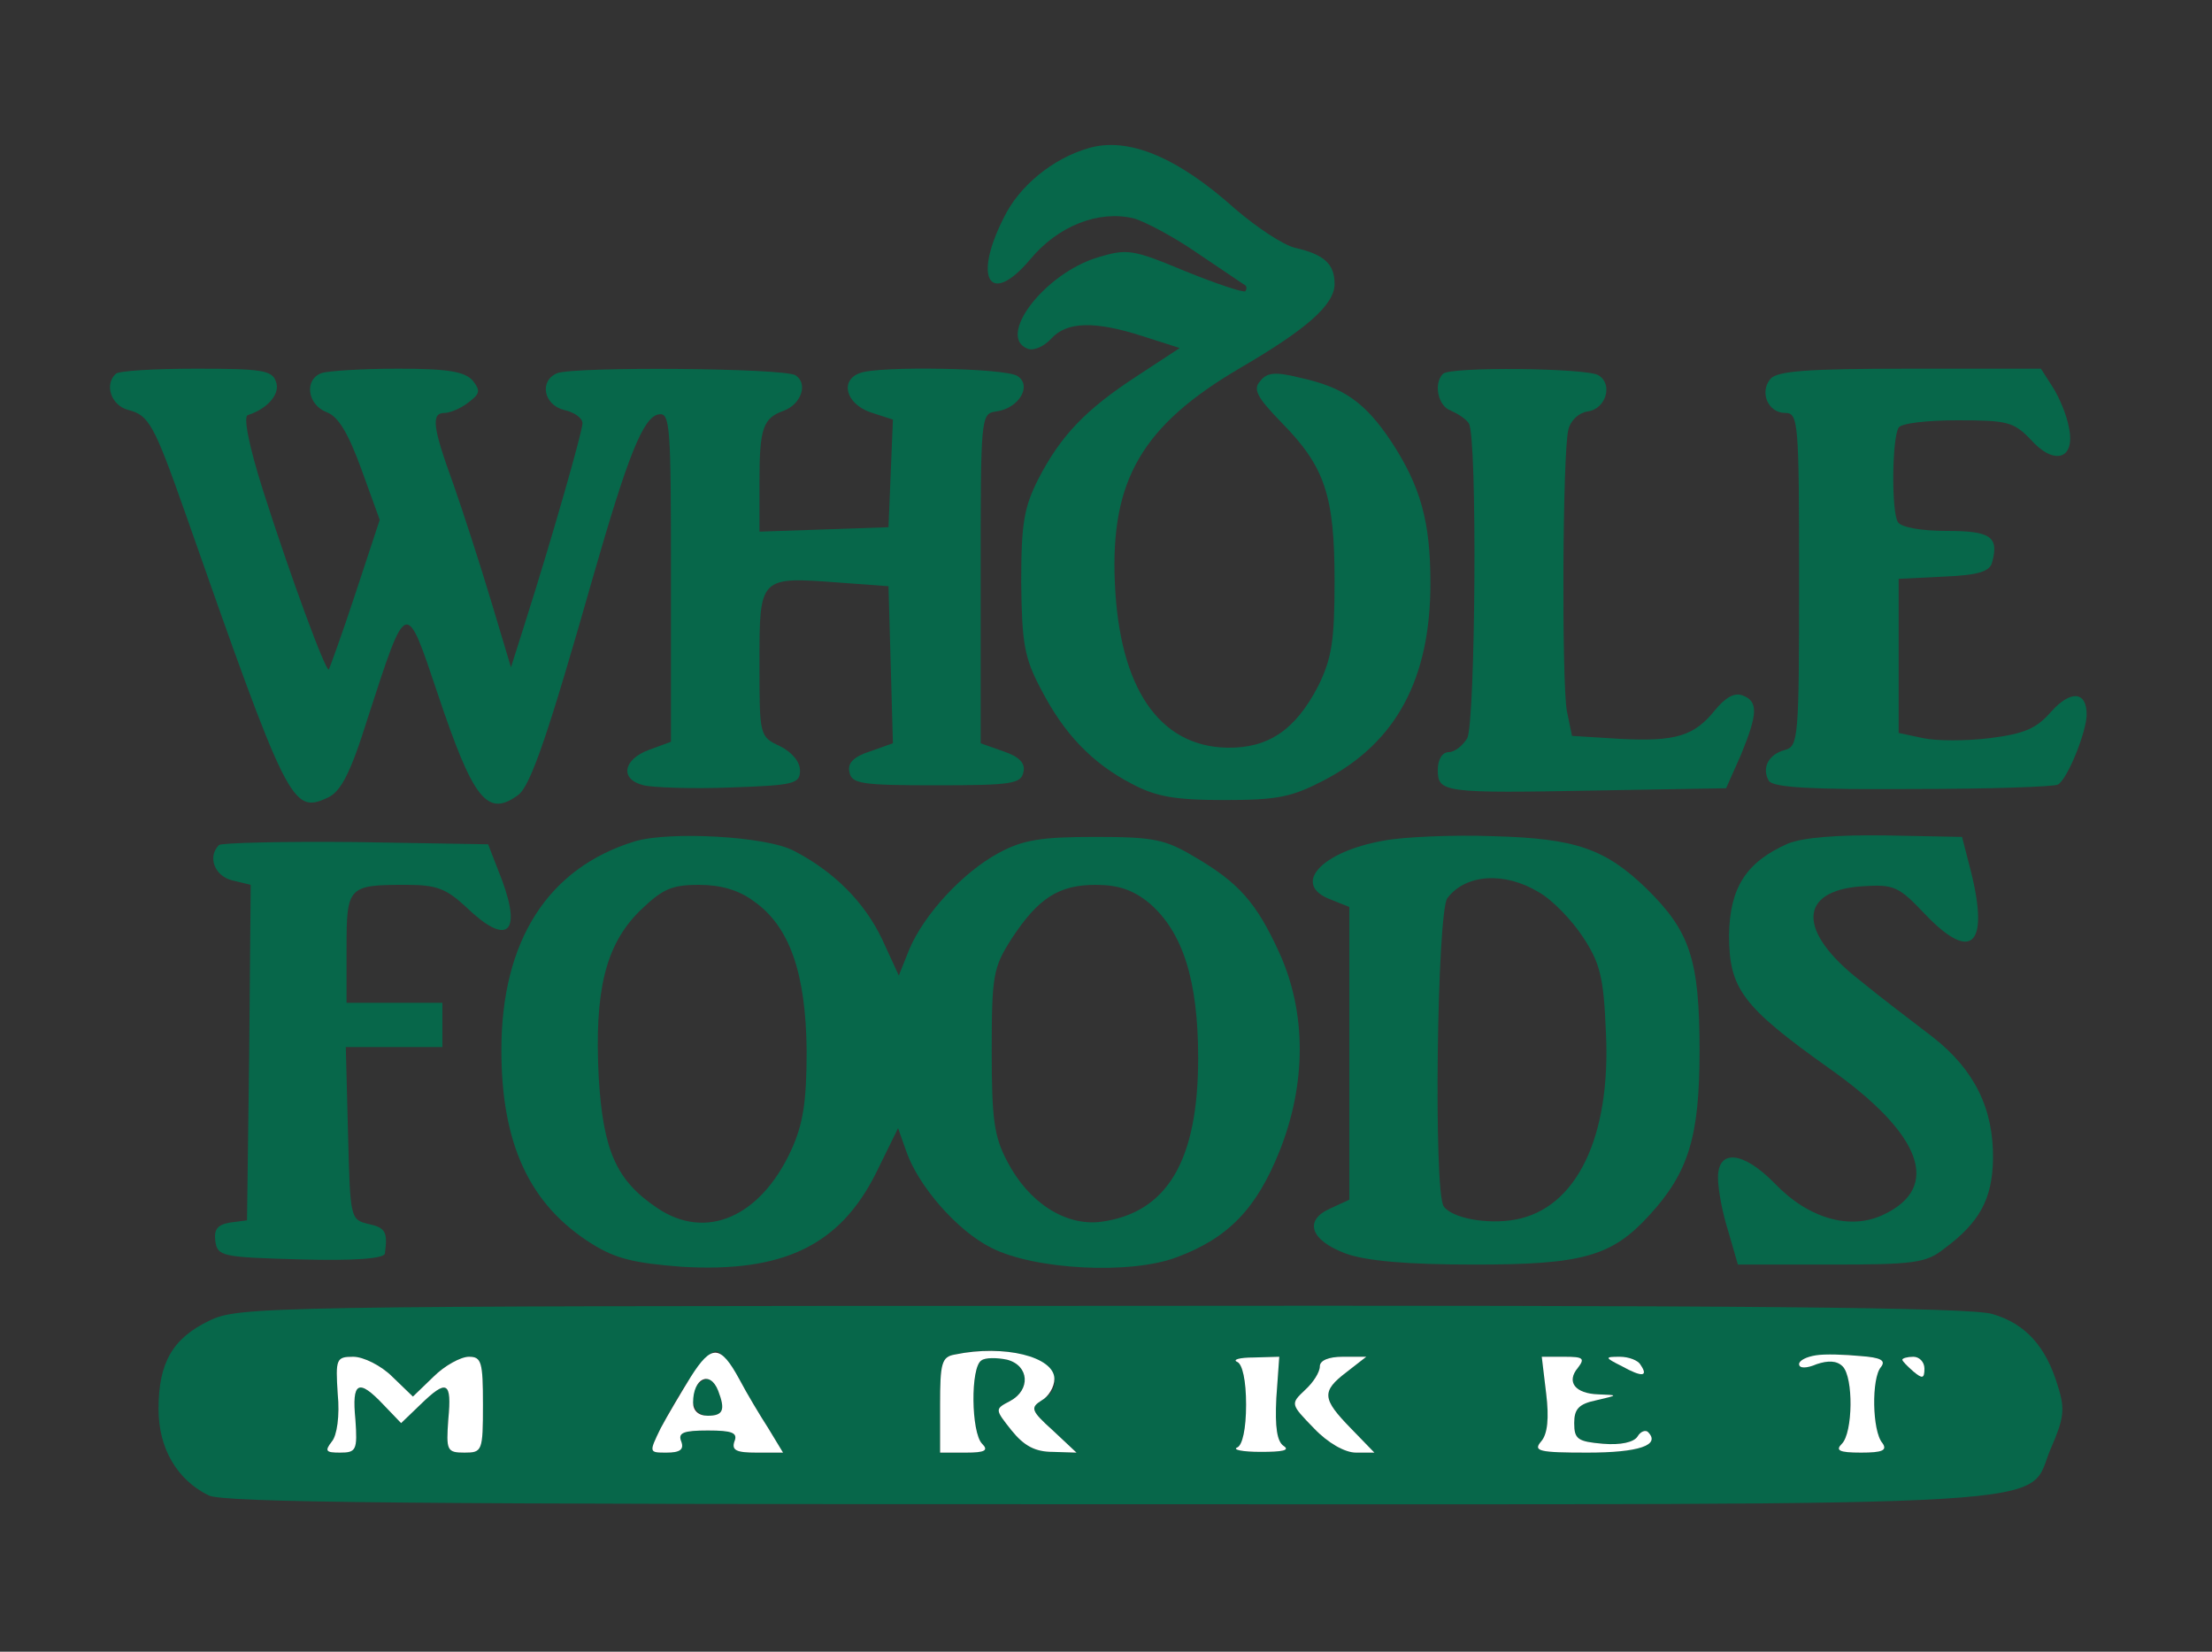 <?xml version="1.0" encoding="UTF-8" standalone="no"?>
<!--?xml version="1.0" standalone="no"?-->
<svg xmlns="http://www.w3.org/2000/svg" height="224pt" width="300pt" version="1.0" preserveAspectRatio="xMidYMid meet" viewBox="0 0 300 224">
 <rect x="0" y="0" width="300" height="224" fill="#333333" stroke="none"/>
 <g transform="translate(0 224) scale(0.1 -0.1)" fill="#07674A">
  <path id="node1" d="m1476 2039c-48-14-94-51-115-95-42-83-18-120 36-56 38 46 93 67 140 56 15-4 55-25 88-48 33-22 62-42 64-43 2-2 2-5 0-8-3-2-39 10-81 27-72 30-79 31-119 19-73-22-138-108-95-124 8-3 22 3 32 14 21 23 59 24 124 3l50-16-58-38c-69-45-103-80-134-140-19-38-23-59-23-140 1-82 4-102 27-145 31-60 69-100 123-128 32-17 57-22 125-22 73 0 92 4 136 27 98 51 144 138 144 267 0 83-13 131-53 192-36 54-65 74-125 87-32 8-44 7-53-5-10-11-4-22 29-56 59-60 72-99 72-215 0-82-4-105-22-142-31-60-68-85-124-84-92 2-146 81-152 224-6 139 37 213 170 291 91 53 128 86 128 114 0 27-14 40-54 49-16 4-52 28-80 52-79 71-146 99-200 83z" class="node"/>
  <path id="node2" d="m157 1733c-16-15-6-43 17-49 28-7 35-20 77-139 139-396 145-409 193-387 18 8 31 32 55 109 53 163 51 162 95 31 48-143 67-167 109-136 17 13 41 84 102 298 46 160 67 214 88 218 16 3 17-14 17-220v-224l-30-11c-35-13-40-40-7-48 12-3 65-5 117-3 87 3 95 5 95 23 0 12-11 25-27 33-28 13-28 14-28 113 0 117 0 117 107 109l68-5 3-106 3-107-31-11c-22-7-31-16-28-28 3-16 16-18 118-18s115 2 118 18c3 12-6 21-27 28l-31 11v223c0 221 0 224 21 227 31 4 49 35 29 48-16 11-189 14-214 4-27-10-19-41 14-53l31-10-3-73-3-73-87-3-88-3v68c0 73 5 86 33 96 24 9 33 37 16 48-16 10-298 12-323 3-25-10-19-43 9-50 14-3 25-11 25-18 0-11-42-158-78-271l-19-60-27 90c-15 50-38 121-51 158-28 77-31 97-12 97 7 0 22 6 32 14 16 12 17 16 6 30-11 12-33 16-101 16-49 0-95-3-104-6-24-9-19-43 7-53 16-6 29-28 47-77l25-69-33-100c-18-55-35-101-36-103-4-4-52 126-89 242-20 63-27 101-21 103 28 9 45 30 38 46-5 15-21 17-108 17-57 0-106-3-109-7z" class="node"/>
  <path id="node3" d="m1957 1733c-13-13-7-44 11-50 9-4 20-11 24-17 12-17 9-405-2-427-6-10-17-19-25-19-9 0-15-10-15-24 0-31 7-32 218-28l173 3 20 45c23 56 24 73 2 81-11 4-23-3-37-20-28-35-53-43-129-39l-65 4-7 34c-7 39-6 348 2 381 3 13 14 23 26 25 25 3 35 37 15 49-15 10-202 12-211 2z" class="node"/>
  <path id="node4" d="m2401 1726c-15-18-3-46 20-46 18 0 19-11 19-226s-1-226-19-231c-23-6-32-25-22-42 6-9 58-12 196-11 103 0 191 3 196 6 13 7 39 72 39 95 0 32-22 33-48 4-20-23-36-30-83-36-32-4-73-4-91 0l-33 7v104 105l61 3c48 2 63 7 66 20 9 34-2 42-62 42-35 0-62 5-66 12-9 14-8 114 1 128 3 6 39 10 80 10 67 0 76-2 99-26 32-36 61-27 52 16-3 17-13 41-22 55l-16 25h-178c-138 0-180-3-189-14z" class="node"/>
  <path id="node5" d="m861 1099c-118-36-181-135-181-283 0-127 38-210 123-263 32-20 57-26 122-31 137-8 214 29 263 127l30 61 11-31c16-47 69-108 115-131 58-30 189-37 252-13 70 26 108 66 139 143 37 92 37 189 0 270-31 68-55 95-115 130-40 24-56 27-135 27-73 0-98-4-131-22-48-26-101-83-121-131l-14-35-23 50c-24 50-65 91-119 119-37 20-169 27-216 13zm161-81c49-34 71-98 72-203 0-70-5-100-21-135-42-91-116-123-182-78-55 37-73 77-79 177-6 117 9 179 55 225 31 30 43 36 81 36 29 0 54-7 74-22zm537-3c45-39 66-104 66-210 0-139-42-210-132-222-48-6-98 26-127 82-18 34-21 58-21 150 0 102 2 113 27 152 36 55 64 73 114 73 31 0 51-7 73-25z" class="node"/>
  <path id="node6" d="m1877 1100c-86-15-126-60-72-80l25-10v-198-199l-26-12c-36-16-27-43 21-61 28-10 82-15 175-15 146 0 186 11 237 67 53 58 68 106 68 223 0 124-13 162-72 220-56 54-96 68-208 71-55 2-122-1-148-6zm210-70c18-10 45-38 60-61 23-35 28-54 31-129 7-142-40-239-123-254-38-7-86 2-97 18-14 20-9 400 5 418 25 33 78 36 124 8z" class="node"/>
  <path id="node7" d="m2425 1096c-57-25-79-60-80-124 0-73 18-97 136-181 126-89 152-161 74-198-45-22-102-6-148 42-43 44-77 47-77 8 0-16 6-48 14-73l13-45h126c111 0 129 2 153 21 49 36 66 68 67 122 1 68-25 121-81 165-26 20-71 54-99 77-85 66-85 122 2 128 44 3 50 0 86-38 65-68 89-41 59 70l-9 35-103 2c-68 1-113-3-133-11z" class="node"/>
  <path id="node8" d="m297 1094c-16-16-6-42 18-48l25-6-2-228-3-227-23-3c-17-3-22-9-20-25 3-21 9-22 116-25 71-2 113 1 114 8 4 29 1 35-22 40-25 6-25 7-28 123l-3 117h66 65v30 30h-65-65v74c0 84 2 86 81 86 41 0 54-5 81-30 55-53 76-37 49 36l-19 49-179 3c-99 1-182-1-186-4z" class="node"/>
  <path id="node9" d="m284 449c-50-24-69-57-69-120 0-53 25-96 68-117 20-10 277-12 1222-12 1346 0 1240-6 1277 77 17 39 19 52 9 83-16 54-44 85-89 98-30 9-336 12-1208 11-1141 0-1170-1-1210-20zm719-80c10-19 28-49 39-66l20-33h-36c-27 0-34 3-30 15 5 12-3 15-36 15s-41-3-36-15c4-11-2-15-20-15-24 0-24 0-8 33 34 65 65 108 77 104 6-2 20-19 30-38zm396 30c35-12 42-42 14-58-16-10-15-14 15-41l32-30-32 1c-24 0-39 8-56 29-23 29-23 29-2 40 28 15 26 48-4 56-14 3-30 3-35-1-15-9-14-98 1-113 9-9 4-12-22-12h-35v65c0 56 2 65 20 68 39 8 73 7 104-4zm1152-13c-13-15-12-87 2-103 7-10 0-13-29-13-30 0-35 3-26 12 15 15 16 90 1 105-8 8-20 8-35 3-14-6-24-6-24 0 0 11 34 16 83 11 28-2 35-6 28-15zm-2019-13l28-27 28 27c15 15 37 27 48 27 17 0 19-7 19-65 0-63-1-65-25-65s-25 3-22 45c5 52-2 55-38 20l-26-25-24 25c-34 36-43 31-38-20 3-42 1-45-21-45-19 0-21 2-11 15 7 8 11 35 8 65-3 47-2 50 21 50 14 0 38-12 53-27zm1199-29c-2-40 1-59 10-65s-2-8-31-8c-25 0-39 3-32 6s12 25 12 58-5 55-12 58 3 6 22 6l35 1-4-56zm95 35c-34-26-33-36 6-76l32-33h-25c-15 0-38 13-57 33-32 33-32 33-12 52 11 10 20 24 20 32s12 13 31 13h32l-27-21zm314 6c-16-19-4-35 28-36 27-1 27-1-3-8-24-5-30-12-30-31 0-22 5-25 39-28 24-2 42 2 47 10 4 7 11 9 14 6 18-18-13-28-82-28-66 0-74 2-63 15 9 10 11 32 7 65l-6 50h31c25 0 28-2 18-15zm85 4c11-16 2-17-25-2-24 12-24 13-3 13 12 0 25-5 28-11zm385-5c0-14-3-14-15-4-8 7-15 14-15 16s7 4 15 4 15-7 15-16z" class="node"/>
  <path id="node10" d="m947 363c-15-15-7-43 13-43 21 0 24 8 14 34-7 17-16 20-27 9z" class="node"/>
 </g>
 <g transform="translate(0 224) scale(0.1 -0.1)" fill="#fff">
  <path id="node15" d="m937 373c-13-21-32-53-41-70-16-33-16-33 8-33 18 0 24 4 20 15-5 12 3 15 36 15s41-3 36-15c-4-12 3-15 30-15h36l-20 33c-11 17-29 47-39 66-26 48-38 48-66 4zm37-19c10-26 7-34-14-34-13 0-20 7-20 18 0 33 23 44 34 16z" class="node"/>
  <path id="node16" d="m1295 403c-18-3-20-12-20-68v-65h35c26 0 31 3 22 12-15 15-16 104-1 113 5 4 21 4 35 1 30-8 32-41 4-56-21-11-21-11 2-40 17-21 32-29 56-29l32-1-32 30c-30 27-31 31-15 41 9 5 17 18 17 29 0 30-68 47-135 33z" class="node"/>
  <path id="node17" d="m2463 402c-13-2-23-7-23-12 0-6 10-6 24 0 15 5 27 5 35-3 15-15 14-90-1-105-9-9-4-12 26-12 29 0 36 3 29 13-14 16-15 88-2 103 7 9 0 13-28 15-21 2-48 3-60 1z" class="node"/>
  <path id="node18" d="m458 350c3-30-1-57-8-65-10-13-8-15 11-15 22 0 24 3 21 45-5 51 4 56 38 20l24-25 26 25c36 35 43 32 38-20-3-42-2-45 22-45s25 2 25 65c0 58-2 65-19 65-11 0-33-12-48-27l-28-27-28 27c-15 15-39 27-53 27-23 0-24-3-21-50z" class="node"/>
  <path id="node19" d="m1678 393c7-3 12-25 12-58s-5-55-12-58 7-6 32-6c29 0 40 2 31 8s-12 25-10 65l4 56-35-1c-19 0-29-3-22-6z" class="node"/>
  <path id="node20" d="m1790 387c0-8-9-22-20-32-20-19-20-19 12-52 19-20 42-33 57-33h25l-32 33c-39 40-40 50-6 76l27 21h-32c-19 0-31-5-31-13z" class="node"/>
  <path id="node21" d="m2097 350c4-33 2-55-7-65-11-13-3-15 63-15 69 0 100 10 82 28-3 3-10 1-14-6-5-8-23-12-47-10-34 3-39 6-39 28 0 19 6 26 30 31 30 7 30 7 3 8-32 1-44 17-28 36 10 13 7 15-18 15h-31l6-50z" class="node"/>
  <path id="node22" d="m2200 387c27-15 36-14 25 2-3 6-16 11-28 11-21 0-21-1 3-13z" class="node"/>
  <path id="node23" d="m2580 396c0-2 7-9 15-16 12-10 15-10 15 4 0 9-7 16-15 16s-15-2-15-4z" class="node"/>
 </g>
</svg>

